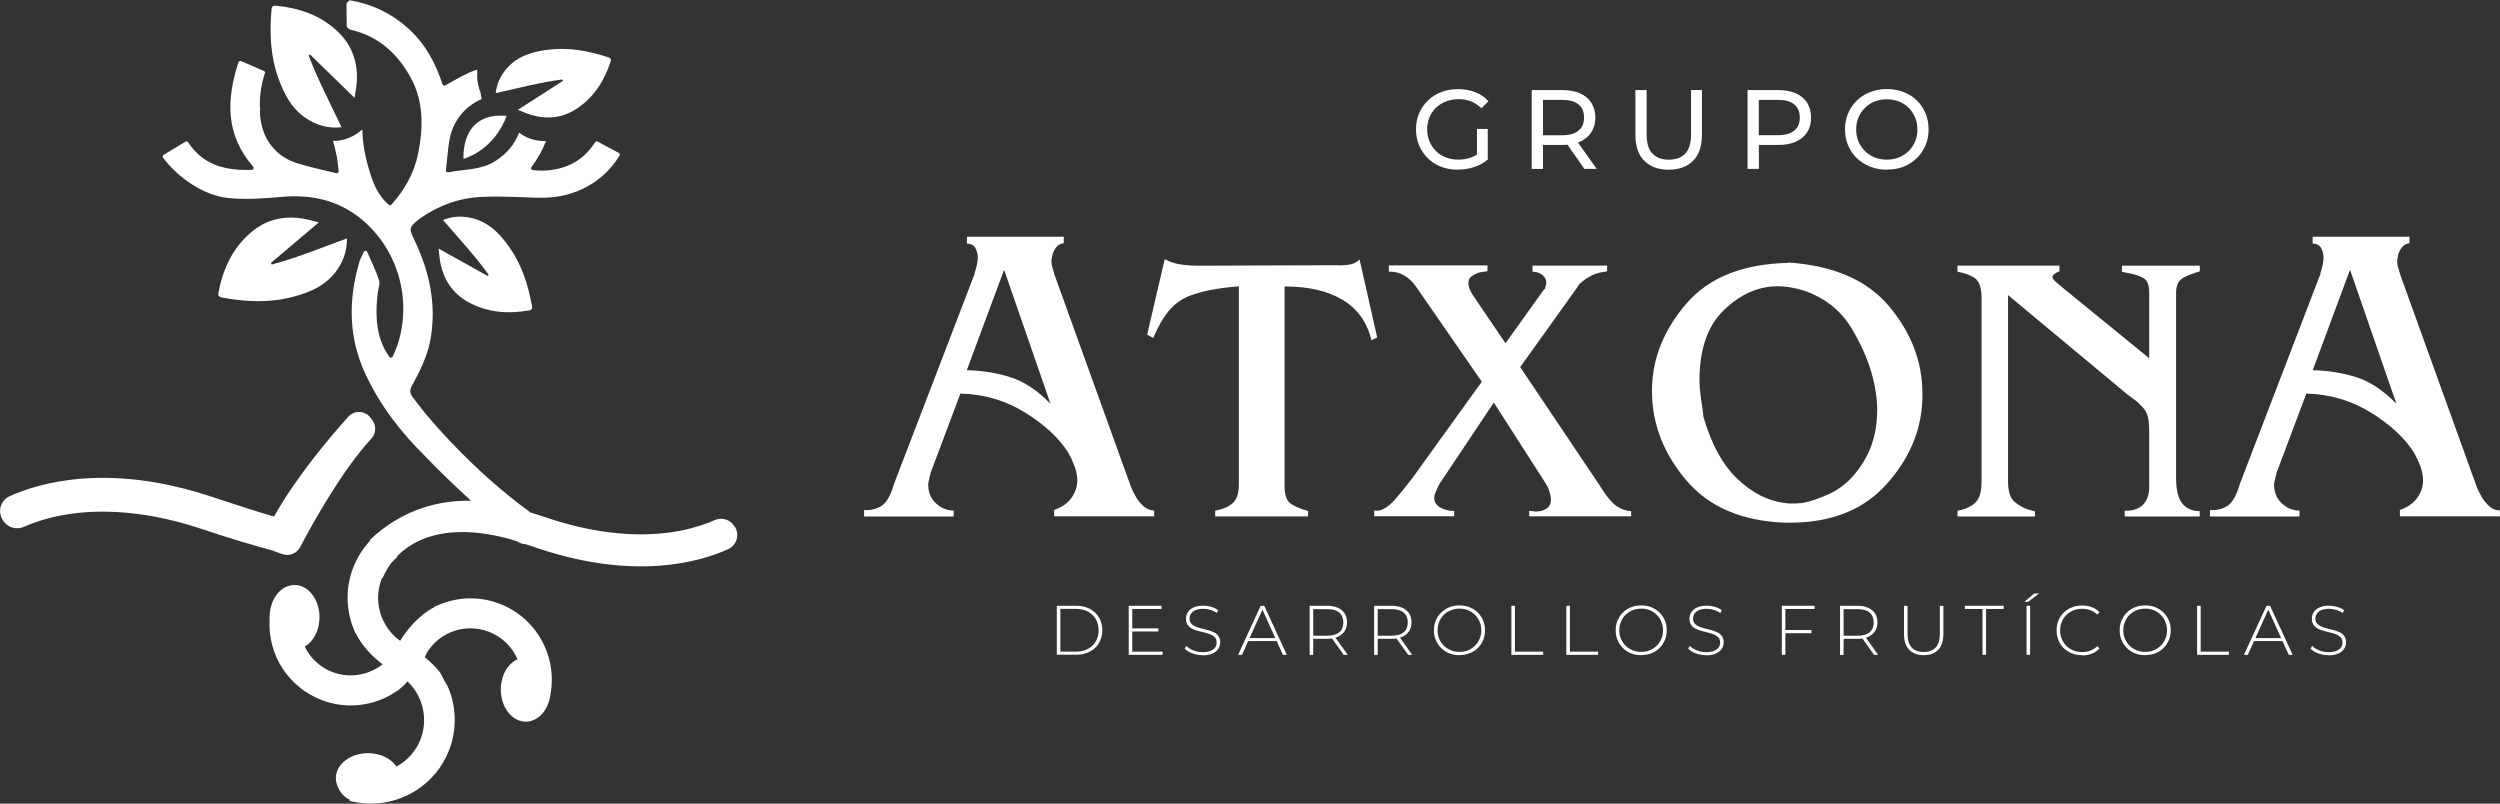 <?xml version="1.0" encoding="UTF-8"?>
<svg id="Capa_2" data-name="Capa 2" xmlns="http://www.w3.org/2000/svg" viewBox="0 0 288.89 92.87">
  <rect x="0" y="0" width="288.89" height="92.87" fill="#333333" stroke="none"/>
  <defs>
    <style>
      .cls-1 {
        fill: #fff;
      }
    </style>
  </defs>
  <g id="Capa_1-2" data-name="Capa 1">
    <g>
      <g>
        <g>
          <path class="cls-1" d="M110.99,45.45l-3.47,9.24c0,.07,0,.14-.03,.21-.02,.07-.04,.12-.08,.16v.16c-.04,.14-.07,.28-.1,.42-.04,.14-.05,.26-.05,.37,0,.88,.3,1.59,.89,2.15,.6,.56,1.28,.84,2.05,.84v.68h-10.35v-.74c.8,.04,1.49-.13,2.05-.5,.56-.37,1.03-1.22,1.42-2.55l9.19-23.95s.06-.09,.08-.16c.02-.07,.03-.14,.03-.21,.1-.32,.19-.63,.26-.95,.07-.32,.11-.6,.11-.84,0-.42-.1-.8-.29-1.13-.19-.33-.52-.5-.97-.5v-.79h11.19v.74c-.39,.04-.7,.23-.95,.58-.25,.35-.39,.74-.42,1.16-.04,.07-.05,.14-.05,.21v.21c0,.14,.02,.29,.05,.45,.03,.16,.09,.32,.16,.5,0,.07,.02,.14,.05,.21,.03,.07,.05,.14,.05,.21l8.88,24.63c.07,.18,.16,.37,.26,.58,.11,.21,.23,.44,.37,.68,.21,.35,.49,.68,.84,1,.35,.31,.75,.47,1.21,.47v.68h-11.56v-.74c.91-.32,1.58-.79,2.02-1.42,.44-.63,.66-1.3,.66-2,0-.49-.1-1.01-.29-1.55-.19-.54-.45-1.09-.76-1.65-1.05-1.68-2.71-3.22-4.96-4.62-2.26-1.4-4.75-2.14-7.48-2.21v-.05Zm5.78-1.86c1.58,.51,3.12,1.53,4.62,3.07l-5.36-15.49-4.31,11.61c1.79,.04,3.47,.31,5.04,.81Z"/>
          <path class="cls-1" d="M137.04,34.38c-1.51,.66-2.76,2.21-3.77,4.67l-.71-.38,2.03-8.72c.38,.19,.71,.33,1.01,.42,.3,.09,.59,.16,.87,.19,.35,.06,.71,.1,1.11,.12,.39,.02,.89,.02,1.48,.02l14.84-.05c.72,.03,1.35,.02,1.89-.05,.53-.06,.97-.27,1.32-.61l2.03,9-.66,.33c-.5-2.09-1.62-3.65-3.35-4.68-1.73-1.03-3.96-1.54-6.69-1.54v23.13c0,1.04,.27,1.72,.82,2.05,.55,.33,1.15,.57,1.81,.73,0,.03,0,.05,.02,.05h.07v.61h-10.74v-.66c.88-.16,1.56-.45,2.03-.87,.47-.42,.71-1.15,.71-2.19v-22.86c-2.58,.19-4.62,.61-6.13,1.27Z"/>
          <path class="cls-1" d="M178.46,33.44s.05-.02,.07-.05c.02-.03,.02-.08,.02-.14,.03-.09,.06-.2,.09-.31,.03-.11,.05-.2,.05-.26,0-.35-.15-.64-.45-.9-.3-.25-.68-.38-1.15-.38v-.71h8.62v.66c-.13,.03-.26,.06-.4,.07-.14,.02-.27,.04-.4,.07-.41,.09-.8,.24-1.18,.45-.38,.2-.69,.42-.94,.64-.13,.09-.23,.19-.31,.28-.08,.09-.13,.19-.17,.28l-6.64,9.28,9.05,13.48c.85,1.38,1.56,2.25,2.14,2.62,.58,.36,1.12,.54,1.63,.54v.61h-11.78v-.66c.06,.03,.13,.05,.19,.05h.24c.06,.03,.13,.05,.19,.05h.19c.44,0,.83-.11,1.18-.33,.35-.22,.52-.57,.52-1.04,0-.25-.06-.57-.17-.94-.11-.38-.31-.77-.59-1.18l-5.84-9.1-6.27,9.38c-.06,.13-.12,.24-.17,.33-.05,.09-.09,.19-.12,.28-.09,.19-.17,.37-.24,.54-.06,.17-.09,.32-.09,.45,0,.5,.24,.89,.71,1.15,.47,.27,1.01,.4,1.6,.4v.61h-9.24v-.66c.19,.03,.37,.03,.54,0,.17-.03,.35-.09,.54-.19,.41-.19,.86-.56,1.34-1.11,.49-.55,1.15-1.37,2-2.47l8.01-11.12-7.63-11.03c-.35-.5-.78-.91-1.3-1.23-.52-.31-1.12-.47-1.81-.47v-.71h11.4v.66c-.13,.03-.27,.06-.42,.07-.16,.02-.31,.04-.47,.07-.31,.09-.61,.24-.9,.42-.28,.19-.42,.47-.42,.85,0,.19,.05,.4,.14,.64,.09,.24,.22,.48,.38,.73l3.77,5.56,4.48-6.27Z"/>
          <path class="cls-1" d="M206.59,30.33c5.28,.35,9.19,2.04,11.73,5.09,2.54,3.05,3.82,6.38,3.82,9.99v.8c-.13,3.58-1.52,6.84-4.17,9.78-2.66,2.94-6.37,4.41-11.14,4.41h-.57c-4.99-.19-8.8-1.82-11.4-4.9-2.61-3.08-3.93-6.46-3.96-10.13v-.57c.09-3.55,1.44-6.81,4.03-9.78,2.59-2.97,6.48-4.52,11.66-4.64v-.05Zm-9.71,17.96c.91,3.11,2.21,5.46,3.89,7.05,1.68,1.59,3.45,2.51,5.3,2.76,.19,.03,.38,.06,.57,.07,.19,.02,.38,.02,.57,.02,.16,0,.31,0,.45-.02,.14-.02,.29-.02,.45-.02,.57-.09,1.14-.24,1.72-.45,.58-.2,1.14-.43,1.67-.68,1.51-.72,2.79-1.94,3.84-3.65,1.05-1.71,1.58-3.7,1.58-5.96,0-1.35-.22-2.8-.66-4.34-.44-1.54-1.12-3.09-2.03-4.67-.79-1.44-1.81-2.6-3.06-3.46-1.26-.86-2.58-1.42-3.96-1.67-.28-.06-.57-.11-.87-.14-.3-.03-.59-.05-.87-.05h-.14c-2.23,.03-4.28,.96-6.15,2.78-1.87,1.82-2.8,4.52-2.8,8.11,0,.53,.05,1.12,.14,1.77,.09,.64,.19,1.3,.28,1.96,0,.09,0,.2,.02,.31,.02,.11,.04,.23,.07,.35v-.05Z"/>
          <path class="cls-1" d="M248.35,33.77c0-.85-.23-1.4-.68-1.65-.46-.25-1.04-.44-1.77-.57-.13-.03-.24-.05-.35-.07-.11-.02-.23-.04-.35-.07v-.71h9v.66c-.69,.19-1.32,.43-1.89,.73-.57,.3-.85,.87-.85,1.72v21.4c0,1.41,.24,2.41,.73,2.99,.49,.58,1.15,.87,2,.87v.61h-8.67v-.66c.91,.03,1.61-.2,2.1-.68,.49-.49,.73-1.17,.73-2.05v-6.55c0-.82-.08-1.44-.24-1.86-.16-.42-.44-.81-.85-1.15-.16-.19-.36-.37-.61-.54-.25-.17-.52-.37-.8-.59l-13.81-11.5v21.49c0,1.16,.24,1.96,.73,2.38,.49,.42,1.03,.73,1.63,.92,.12,.03,.24,.06,.35,.09,.11,.03,.21,.06,.31,.09h.09v.61h-8.95v-.66c.88-.16,1.56-.46,2.05-.92,.49-.45,.73-1.28,.73-2.47v-21.16c0-1.16-.24-1.92-.73-2.29-.49-.36-1.17-.62-2.05-.78v-.71h11.78v.66c-.16,.06-.29,.13-.4,.19-.11,.06-.21,.14-.31,.24-.03,.03-.06,.07-.07,.12-.02,.05-.02,.09-.02,.12,0,.16,.15,.36,.45,.61,.3,.25,.64,.53,1.01,.85l9.71,7.92v-7.63Z"/>
          <path class="cls-1" d="M266.52,45.45l-3.47,9.24c0,.07,0,.14-.03,.21s-.04,.12-.08,.16v.16c-.04,.14-.07,.28-.11,.42-.04,.14-.05,.26-.05,.37,0,.88,.3,1.59,.89,2.15,.59,.56,1.28,.84,2.05,.84v.68h-10.35v-.74c.8,.04,1.49-.13,2.05-.5,.56-.37,1.03-1.22,1.42-2.55l9.19-23.95s.06-.09,.08-.16c.02-.07,.03-.14,.03-.21,.1-.32,.19-.63,.26-.95,.07-.32,.1-.6,.1-.84,0-.42-.1-.8-.29-1.13-.19-.33-.52-.5-.97-.5v-.79h11.19v.74c-.39,.04-.7,.23-.95,.58-.25,.35-.39,.74-.42,1.16-.04,.07-.05,.14-.05,.21v.21c0,.14,.02,.29,.05,.45,.03,.16,.09,.32,.16,.5,0,.07,.02,.14,.05,.21,.03,.07,.05,.14,.05,.21l8.88,24.63c.07,.18,.16,.37,.26,.58,.11,.21,.23,.44,.37,.68,.21,.35,.49,.68,.84,1,.35,.31,.75,.47,1.21,.47v.68h-11.56v-.74c.91-.32,1.58-.79,2.02-1.42,.44-.63,.66-1.3,.66-2,0-.49-.1-1.01-.29-1.55-.19-.54-.45-1.09-.76-1.65-1.05-1.68-2.71-3.22-4.96-4.62-2.26-1.4-4.75-2.14-7.48-2.21v-.05Zm5.78-1.86c1.58,.51,3.12,1.53,4.62,3.07l-5.36-15.49-4.31,11.61c1.79,.04,3.47,.31,5.04,.81Z"/>
        </g>
        <g>
          <path class="cls-1" d="M168.47,19.61c-.7,0-1.35-.11-1.94-.34-.59-.23-1.1-.55-1.53-.98-.43-.42-.77-.91-1.01-1.48-.24-.56-.36-1.18-.36-1.86s.12-1.3,.36-1.86c.24-.56,.58-1.06,1.02-1.48,.44-.42,.95-.75,1.54-.97,.59-.23,1.24-.34,1.95-.34s1.38,.12,1.98,.35,1.11,.59,1.52,1.05l-.81,.81c-.37-.36-.78-.63-1.22-.8-.44-.17-.91-.25-1.42-.25s-1,.09-1.45,.26-.83,.42-1.16,.73c-.33,.31-.58,.68-.75,1.11-.18,.43-.27,.9-.27,1.4s.09,.96,.27,1.38c.18,.43,.43,.8,.75,1.12,.33,.32,.71,.56,1.15,.73,.44,.17,.92,.26,1.44,.26,.49,0,.95-.08,1.4-.23,.45-.15,.86-.4,1.24-.76l.74,.99c-.45,.38-.98,.67-1.58,.86-.6,.2-1.22,.29-1.87,.29Zm2.2-1.33v-3.38h1.25v3.55l-1.25-.17Z"/>
          <path class="cls-1" d="M177,19.51V10.41h3.55c.8,0,1.48,.13,2.04,.38,.56,.25,1,.62,1.3,1.09,.3,.48,.46,1.04,.46,1.7s-.15,1.22-.46,1.7c-.3,.47-.74,.83-1.3,1.09-.56,.25-1.24,.38-2.04,.38h-2.83l.58-.6v3.37h-1.3Zm1.3-3.24l-.58-.64h2.8c.83,0,1.46-.18,1.89-.54,.43-.36,.64-.86,.64-1.51s-.21-1.15-.64-1.51c-.43-.36-1.06-.53-1.89-.53h-2.8l.58-.65v5.38Zm4.78,3.24l-2.31-3.3h1.39l2.34,3.3h-1.42Z"/>
          <path class="cls-1" d="M192.83,19.61c-1.2,0-2.14-.34-2.82-1.03-.69-.68-1.03-1.69-1.03-3v-5.17h1.3v5.12c0,1.01,.22,1.76,.67,2.22,.45,.47,1.08,.7,1.89,.7s1.46-.23,1.9-.7,.67-1.21,.67-2.22v-5.12h1.26v5.17c0,1.32-.34,2.32-1.02,3-.68,.68-1.62,1.03-2.83,1.03Z"/>
          <path class="cls-1" d="M201.94,19.51V10.41h3.55c.8,0,1.48,.13,2.04,.38,.56,.25,1,.62,1.3,1.09,.3,.48,.45,1.04,.45,1.7s-.15,1.22-.45,1.7c-.3,.47-.74,.84-1.3,1.09-.56,.26-1.24,.38-2.04,.38h-2.83l.59-.61v3.37h-1.3Zm1.3-3.24l-.59-.65h2.8c.83,0,1.46-.18,1.89-.53s.64-.86,.64-1.51-.21-1.15-.64-1.51-1.06-.53-1.89-.53h-2.8l.59-.65v5.38Z"/>
          <path class="cls-1" d="M218.04,19.61c-.69,0-1.34-.12-1.93-.35-.59-.23-1.11-.56-1.54-.98s-.77-.91-1.01-1.48c-.24-.56-.36-1.18-.36-1.85s.12-1.28,.36-1.85c.24-.56,.58-1.06,1.01-1.48s.94-.75,1.53-.98c.59-.23,1.24-.35,1.94-.35s1.33,.12,1.92,.34,1.1,.55,1.53,.97c.44,.42,.78,.91,1.01,1.48,.24,.56,.36,1.18,.36,1.86s-.12,1.3-.36,1.86c-.24,.56-.58,1.06-1.01,1.48s-.95,.75-1.53,.98-1.22,.34-1.92,.34Zm0-1.16c.5,0,.97-.09,1.4-.26,.43-.17,.8-.42,1.12-.73,.32-.32,.56-.69,.74-1.11s.27-.89,.27-1.39-.09-.97-.27-1.39c-.18-.42-.42-.79-.74-1.11-.32-.32-.69-.56-1.12-.73s-.89-.26-1.4-.26-.98,.09-1.41,.26-.8,.42-1.12,.73c-.32,.32-.57,.69-.75,1.11-.18,.42-.27,.89-.27,1.39s.09,.97,.27,1.39c.18,.42,.43,.8,.75,1.11,.32,.32,.7,.56,1.12,.73,.43,.17,.9,.26,1.41,.26Z"/>
        </g>
        <g>
          <path class="cls-1" d="M122.12,75.67v-5.67h2.24c.6,0,1.13,.12,1.58,.36,.45,.24,.81,.58,1.06,1,.25,.43,.38,.91,.38,1.47s-.13,1.04-.38,1.47c-.25,.43-.6,.76-1.06,1-.45,.24-.98,.36-1.58,.36h-2.24Zm.41-.37h1.8c.53,0,1-.1,1.39-.32,.39-.21,.7-.5,.91-.87s.32-.79,.32-1.28-.11-.91-.32-1.28-.52-.66-.91-.87c-.39-.21-.86-.32-1.39-.32h-1.8v4.92Z"/>
          <path class="cls-1" d="M130.84,75.3h3.5v.37h-3.91v-5.67h3.79v.37h-3.38v4.92Zm-.05-2.69h3.07v.36h-3.07v-.36Z"/>
          <path class="cls-1" d="M138.96,75.71c-.42,0-.82-.07-1.19-.21s-.67-.33-.87-.55l.19-.31c.19,.2,.46,.37,.8,.51,.34,.14,.7,.21,1.07,.21s.69-.05,.93-.15,.42-.23,.53-.4c.12-.17,.17-.35,.17-.56,0-.24-.06-.44-.19-.58s-.3-.26-.51-.35c-.21-.09-.44-.16-.69-.22-.25-.06-.5-.12-.75-.19-.25-.07-.49-.16-.7-.26-.21-.11-.38-.26-.51-.44-.13-.19-.19-.43-.19-.72,0-.27,.07-.52,.21-.74,.14-.23,.36-.41,.66-.55,.3-.14,.68-.21,1.14-.21,.31,0,.62,.05,.93,.14,.3,.09,.57,.22,.78,.37l-.15,.33c-.24-.16-.49-.28-.77-.36-.27-.08-.54-.12-.79-.12-.36,0-.66,.05-.9,.15-.24,.1-.41,.24-.53,.41-.11,.17-.17,.36-.17,.57,0,.24,.06,.44,.19,.58,.13,.15,.3,.26,.51,.35,.21,.09,.44,.16,.7,.22,.25,.06,.5,.12,.75,.19,.25,.07,.48,.16,.69,.26,.21,.11,.38,.25,.51,.44,.13,.18,.19,.42,.19,.71,0,.26-.07,.51-.22,.74-.15,.23-.37,.41-.67,.55-.3,.14-.68,.21-1.15,.21Z"/>
          <path class="cls-1" d="M143.07,75.67l2.61-5.67h.41l2.61,5.67h-.45l-2.46-5.41h.18l-2.45,5.41h-.45Zm.96-1.59l.14-.35h3.39l.14,.35h-3.67Z"/>
          <path class="cls-1" d="M151.34,75.67v-5.67h2.03c.48,0,.88,.08,1.22,.23,.34,.15,.6,.37,.79,.65,.18,.28,.28,.63,.28,1.03s-.09,.73-.28,1.02c-.18,.28-.45,.5-.79,.66-.34,.15-.75,.23-1.22,.23h-1.81l.19-.19v2.05h-.41Zm.41-2.02l-.19-.19h1.81c.61,0,1.07-.13,1.39-.4s.47-.65,.47-1.13-.16-.87-.47-1.14-.78-.4-1.39-.4h-1.81l.19-.2v3.47Zm3.52,2.02l-1.47-2.06h.47l1.47,2.06h-.47Z"/>
          <path class="cls-1" d="M158.79,75.67v-5.67h2.03c.48,0,.88,.08,1.22,.23,.34,.15,.6,.37,.79,.65,.18,.28,.28,.63,.28,1.03s-.09,.73-.28,1.02c-.18,.28-.45,.5-.79,.66-.34,.15-.75,.23-1.22,.23h-1.81l.19-.19v2.05h-.41Zm.41-2.02l-.19-.19h1.81c.61,0,1.07-.13,1.39-.4s.47-.65,.47-1.13-.16-.87-.47-1.14-.78-.4-1.39-.4h-1.81l.19-.2v3.47Zm3.52,2.02l-1.47-2.06h.47l1.47,2.06h-.47Z"/>
          <path class="cls-1" d="M168.65,75.71c-.42,0-.81-.07-1.17-.21s-.67-.35-.94-.61-.47-.57-.62-.92c-.15-.35-.22-.73-.22-1.14s.07-.79,.22-1.14,.35-.65,.62-.91,.58-.46,.94-.61,.75-.21,1.17-.21,.81,.07,1.17,.21c.36,.14,.67,.34,.94,.6,.26,.26,.47,.56,.62,.91,.15,.35,.22,.73,.22,1.15s-.07,.8-.22,1.15c-.15,.35-.35,.65-.62,.91-.26,.26-.58,.46-.94,.6-.36,.14-.75,.21-1.17,.21Zm0-.38c.36,0,.7-.06,1-.19s.57-.3,.8-.53c.23-.23,.4-.49,.53-.79,.13-.3,.19-.63,.19-.99s-.06-.69-.19-.99c-.13-.3-.3-.56-.53-.79s-.49-.4-.8-.53-.64-.19-1-.19-.7,.06-1,.19c-.31,.12-.58,.3-.81,.53-.23,.23-.41,.49-.53,.79s-.19,.63-.19,.99,.06,.69,.19,.99c.13,.3,.31,.57,.53,.79,.23,.23,.5,.4,.81,.53,.31,.12,.64,.19,1,.19Z"/>
          <path class="cls-1" d="M174.65,75.67v-5.67h.41v5.3h3.26v.37h-3.68Z"/>
          <path class="cls-1" d="M181,75.67v-5.67h.41v5.3h3.26v.37h-3.68Z"/>
          <path class="cls-1" d="M189.65,75.71c-.42,0-.81-.07-1.17-.21s-.67-.35-.94-.61-.47-.57-.62-.92c-.15-.35-.22-.73-.22-1.14s.07-.79,.22-1.14,.35-.65,.62-.91,.58-.46,.94-.61,.75-.21,1.17-.21,.81,.07,1.17,.21c.36,.14,.67,.34,.94,.6,.26,.26,.47,.56,.62,.91,.15,.35,.22,.73,.22,1.15s-.07,.8-.22,1.15c-.15,.35-.35,.65-.62,.91-.26,.26-.58,.46-.94,.6-.36,.14-.75,.21-1.17,.21Zm0-.38c.36,0,.7-.06,1-.19s.57-.3,.8-.53c.23-.23,.4-.49,.53-.79,.13-.3,.19-.63,.19-.99s-.06-.69-.19-.99c-.13-.3-.3-.56-.53-.79s-.49-.4-.8-.53-.64-.19-1-.19-.7,.06-1,.19c-.31,.12-.58,.3-.81,.53-.23,.23-.41,.49-.53,.79s-.19,.63-.19,.99,.06,.69,.19,.99c.13,.3,.31,.57,.53,.79,.23,.23,.5,.4,.81,.53,.31,.12,.64,.19,1,.19Z"/>
          <path class="cls-1" d="M197.14,75.71c-.42,0-.82-.07-1.19-.21-.38-.14-.67-.33-.87-.55l.19-.31c.19,.2,.46,.37,.8,.51,.34,.14,.7,.21,1.07,.21s.69-.05,.93-.15c.24-.1,.42-.23,.53-.4,.12-.17,.17-.35,.17-.56,0-.24-.06-.44-.19-.58s-.3-.26-.51-.35c-.21-.09-.44-.16-.69-.22-.25-.06-.5-.12-.75-.19-.25-.07-.49-.16-.7-.26-.21-.11-.38-.26-.51-.44-.13-.19-.19-.43-.19-.72,0-.27,.07-.52,.21-.74,.14-.23,.36-.41,.66-.55,.3-.14,.68-.21,1.14-.21,.31,0,.62,.05,.93,.14,.31,.09,.57,.22,.78,.37l-.15,.33c-.24-.16-.49-.28-.77-.36s-.54-.12-.79-.12c-.36,0-.66,.05-.9,.15s-.41,.24-.53,.41c-.11,.17-.17,.36-.17,.57,0,.24,.06,.44,.19,.58s.3,.26,.51,.35c.21,.09,.44,.16,.7,.22,.25,.06,.5,.12,.75,.19s.48,.16,.69,.26c.21,.11,.38,.25,.51,.44,.13,.18,.19,.42,.19,.71,0,.26-.07,.51-.22,.74-.15,.23-.37,.41-.67,.55-.3,.14-.68,.21-1.15,.21Z"/>
          <path class="cls-1" d="M206.31,75.67h-.41v-5.67h3.79v.37h-3.38v5.3Zm-.05-2.87h3.07v.37h-3.07v-.37Z"/>
          <path class="cls-1" d="M212.63,75.67v-5.67h2.03c.47,0,.88,.08,1.22,.23s.6,.37,.79,.65c.18,.28,.28,.63,.28,1.03s-.09,.73-.28,1.02c-.18,.28-.45,.5-.79,.66-.34,.15-.75,.23-1.22,.23h-1.81l.19-.19v2.05h-.41Zm.41-2.02l-.19-.19h1.81c.61,0,1.07-.13,1.39-.4s.47-.65,.47-1.13-.16-.87-.47-1.14-.78-.4-1.39-.4h-1.81l.19-.2v3.47Zm3.52,2.02l-1.47-2.06h.47l1.47,2.06h-.47Z"/>
          <path class="cls-1" d="M222.29,75.71c-.7,0-1.25-.2-1.66-.61-.4-.41-.61-1.02-.61-1.83v-3.26h.41v3.25c0,.71,.16,1.23,.49,1.57,.32,.34,.78,.51,1.38,.51s1.04-.17,1.37-.51c.32-.34,.49-.86,.49-1.57v-3.25h.41v3.26c0,.81-.2,1.42-.61,1.83-.4,.41-.96,.61-1.67,.61Z"/>
          <path class="cls-1" d="M229.09,75.67v-5.3h-2.04v-.37h4.49v.37h-2.04v5.3h-.41Z"/>
          <path class="cls-1" d="M233.93,69.54l1.13-.96h.58l-1.27,.96h-.44Zm.25,6.13v-5.67h.41v5.67h-.41Z"/>
          <path class="cls-1" d="M240.59,75.71c-.42,0-.81-.07-1.17-.21s-.67-.34-.94-.6-.47-.56-.61-.91-.22-.73-.22-1.15,.07-.8,.22-1.15c.15-.35,.35-.65,.62-.91,.27-.26,.58-.46,.94-.6,.36-.14,.74-.21,1.17-.21,.4,0,.77,.06,1.12,.19s.65,.33,.89,.59l-.26,.27c-.24-.24-.51-.41-.81-.51-.29-.1-.61-.16-.94-.16-.36,0-.7,.06-1.01,.19s-.58,.3-.81,.53c-.23,.23-.41,.49-.53,.79-.13,.3-.19,.63-.19,.99s.06,.69,.19,.99c.13,.3,.31,.57,.53,.79,.23,.23,.5,.4,.81,.53s.65,.19,1.01,.19c.33,0,.64-.05,.94-.16s.56-.28,.81-.52l.26,.27c-.25,.26-.55,.46-.89,.6-.35,.13-.72,.2-1.12,.2Z"/>
          <path class="cls-1" d="M247.89,75.71c-.42,0-.81-.07-1.17-.21s-.67-.35-.94-.61-.47-.57-.62-.92c-.15-.35-.22-.73-.22-1.14s.07-.79,.22-1.14,.35-.65,.62-.91,.58-.46,.94-.61,.75-.21,1.17-.21,.81,.07,1.17,.21c.36,.14,.67,.34,.94,.6,.26,.26,.47,.56,.62,.91,.15,.35,.22,.73,.22,1.15s-.07,.8-.22,1.15c-.15,.35-.35,.65-.62,.91-.26,.26-.58,.46-.94,.6-.36,.14-.75,.21-1.17,.21Zm0-.38c.36,0,.7-.06,1-.19s.57-.3,.8-.53c.23-.23,.4-.49,.53-.79,.13-.3,.19-.63,.19-.99s-.06-.69-.19-.99c-.13-.3-.3-.56-.53-.79s-.49-.4-.8-.53-.64-.19-1-.19-.7,.06-1,.19c-.31,.12-.58,.3-.81,.53-.23,.23-.41,.49-.53,.79s-.19,.63-.19,.99,.06,.69,.19,.99c.13,.3,.31,.57,.53,.79,.23,.23,.5,.4,.81,.53,.31,.12,.64,.19,1,.19Z"/>
          <path class="cls-1" d="M253.89,75.67v-5.67h.41v5.3h3.26v.37h-3.68Z"/>
          <path class="cls-1" d="M259.3,75.67l2.61-5.67h.41l2.61,5.67h-.45l-2.46-5.41h.18l-2.45,5.41h-.45Zm.96-1.59l.14-.35h3.39l.14,.35h-3.67Z"/>
          <path class="cls-1" d="M269.06,75.71c-.42,0-.82-.07-1.19-.21-.38-.14-.67-.33-.87-.55l.19-.31c.19,.2,.46,.37,.8,.51,.34,.14,.7,.21,1.07,.21s.69-.05,.93-.15c.24-.1,.42-.23,.53-.4,.12-.17,.17-.35,.17-.56,0-.24-.06-.44-.19-.58s-.3-.26-.51-.35c-.21-.09-.44-.16-.69-.22-.25-.06-.5-.12-.75-.19-.25-.07-.49-.16-.7-.26-.21-.11-.38-.26-.51-.44-.13-.19-.19-.43-.19-.72,0-.27,.07-.52,.21-.74,.14-.23,.36-.41,.66-.55,.3-.14,.68-.21,1.14-.21,.31,0,.62,.05,.93,.14,.31,.09,.57,.22,.78,.37l-.15,.33c-.24-.16-.49-.28-.77-.36s-.54-.12-.79-.12c-.36,0-.66,.05-.9,.15s-.41,.24-.53,.41c-.11,.17-.17,.36-.17,.57,0,.24,.06,.44,.19,.58s.3,.26,.51,.35c.21,.09,.44,.16,.7,.22,.25,.06,.5,.12,.75,.19s.48,.16,.69,.26c.21,.11,.38,.25,.51,.44,.13,.18,.19,.42,.19,.71,0,.26-.07,.51-.22,.74-.15,.23-.37,.41-.67,.55-.3,.14-.68,.21-1.15,.21Z"/>
        </g>
      </g>
      <g>
        <path class="cls-1" d="M31.74,63.72l.9,.31c.79,.27,1.65-.07,2.04-.8,1.4-2.67,4.84-8.88,8.22-12.53,.56-.6,.61-1.51,.12-2.16l-.19-.26c-.64-.85-1.89-.9-2.59-.12-2.09,2.33-6.07,7.02-8.57,11.53-1.68-.48-3.93-1.2-7.19-2.28-11.88-3.96-19.85-1.65-23.35-.08-1.09,.49-1.46,1.85-.77,2.83l.05,.07c.53,.75,1.51,1.02,2.35,.65,.94-.42,2.35-.94,4.2-1.3,3.37-.66,8.93-.93,16.3,1.53,3.23,1.08,6.02,1.92,8.34,2.53,.05,.03,.1,.06,.16,.08Z"/>
        <path class="cls-1" d="M36.14,14.12c1.05,.51,2.13,.71,3.33,.58-1.32-2.78-2.73-5.45-3.8-8.28l.16-.12c1.7,1.65,3.39,3.31,5.14,5.01,.09-.6,.21-1.19,.25-1.78,.16-2.25-.49-4.22-2.12-5.81-2.01-1.95-4.49-2.8-7.23-3.06-.45-.04-.48,.23-.5,.53-.23,2.67-.12,5.31,.8,7.85,.76,2.11,1.81,4.02,3.96,5.06Z"/>
        <path class="cls-1" d="M35.06,25.27c-2.25-.38-4.3,.08-6.05,1.58-2.15,1.83-3.25,4.25-3.77,6.98-.08,.44,.18,.5,.48,.56,2.66,.49,5.33,.63,7.98-.05,2.2-.56,4.22-1.43,5.48-3.49,.61-1,.92-2.08,.91-3.3-2.92,1.07-5.75,2.23-8.69,3.02-.03-.06-.07-.12-.1-.18,1.83-1.55,3.66-3.1,5.54-4.69-.6-.15-1.18-.33-1.77-.43Z"/>
        <path class="cls-1" d="M50.68,28.72c.07,.55,.1,1.09,.2,1.62,.39,2,1.43,3.57,3.23,4.57,2.22,1.22,4.59,1.38,7.04,.96,.4-.07,.36-.31,.31-.58-.43-2.38-1.16-4.66-2.56-6.67-1.16-1.66-2.53-3.08-4.66-3.48-1.03-.2-2.03-.12-3.05,.28,1.82,2.11,3.68,4.11,5.28,6.33-.04,.05-.08,.1-.11,.14-1.87-1.04-3.75-2.08-5.68-3.16Z"/>
        <path class="cls-1" d="M53.57,18.36c3.85-1.28,4.97-4.97,4.97-4.97-5.45-.48-4.97,4.97-4.97,4.97Z"/>
        <path class="cls-1" d="M65.06,9.34c-1.72,1.1-3.44,2.21-5.22,3.35,.49,.19,.96,.41,1.45,.56,1.86,.57,3.64,.41,5.29-.65,2.03-1.31,3.23-3.23,3.98-5.48,.12-.37-.1-.44-.35-.53-2.2-.71-4.44-1.13-6.76-.86-1.92,.23-3.73,.74-5.03,2.34-.63,.78-1.01,1.65-1.14,2.69,2.59-.57,5.11-1.24,7.7-1.58,.02,.05,.05,.11,.07,.16Z"/>
        <path class="cls-1" d="M84.84,60.78l-.05-.07c-.49-.7-1.41-.96-2.2-.61-.88,.39-2.2,.88-3.93,1.22-3.16,.62-8.37,.87-15.28-1.43-.73-.24-1.42-.47-2.09-.68-3.46-2.51-6.44-5.28-8.76-7.69,0,0,0,0,0,0-.01-.02-.03-.05-.05-.07-.1-.1-.21-.2-.31-.3-1.21-1.27-2.22-2.42-3.01-3.36-.5-.62-.98-1.25-1.46-1.88-.35-.46-.38-.8-.11-1.31,.9-1.67,1.77-3.36,2.13-5.25,.77-4.14-.09-8.02-1.9-11.75-.55-1.13-.53-1.33,.42-2.13,.09-.07,.18-.14,.27-.21,2.17-1.53,4.6-2.41,7.23-2.51,2.14-.09,4.28,.03,6.42,.1,1.78,.05,3.49-.24,5.11-1,1.8-.85,3.24-2.11,4.32-3.87,.07-.11,.03-.25-.09-.31-.83-.44-1.62-.87-2.44-1.31-.1-.06-.23-.02-.29,.08-.8,1.23-1.81,2.16-3.15,2.7-1.28,.52-2.6,.67-4.05,.52-.17-.02-.26-.22-.16-.35,.74-.99,1.3-2,1.69-3.02-.09,0-.17,0-.26,0-1.1,0-2.08-.36-2.86-.97-.49,1.33-1.41,2.44-2.74,3.29-1.64,1.05-3.53,.93-5.45,1.3-.15,.03-.28-.09-.26-.24,.13-1.18,.21-2.27,.38-3.35,.36-2.26,1.75-4.01,3.75-4.87-.06-.24-.1-.49-.13-.74-.22-.55-.36-1.15-.39-1.76,0-.18,0-.36,.01-.53,0-.06,0-.13-.01-.19,0-.06,0-.12,0-.18-.26,.08-.51,.17-.76,.27-1,.43-1.94,1-2.93,1.55-.12,.07-.28,0-.32-.13-.79-2.48-2.01-4.7-3.97-6.47-1.93-1.73-4.15-2.8-6.74-3.24-.16,.13-.21,.18-.37,.31,0,.94-.01,1.8,.02,2.66,0,.15,.25,.39,.42,.43,3.28,.74,5.53,2.83,7.04,5.67,1.44,2.71,1.38,5.69,.79,8.63-.45,2.24-1.54,4.18-3.08,5.91-.08,.09-.22,.1-.31,.02-1.35-1.13-1.89-2.7-2.34-4.25-.44-1.5-.69-3-.72-4.46-.89,.82-2.08,1.33-3.29,1.33-.03,0-.07,0-.1,0,.18,.59,.32,1.2,.44,1.81,.1,.5,.14,1.02,.21,1.68,.02,.15-.12,.28-.27,.24-1.65-.4-3.15-.71-4.6-1.17-.79-.25-1.58-.69-2.19-1.24-1.46-1.33-2.02-3.03-2.04-4.88l.05,.1c-.24-1.84,.37-3.89,.53-4.39,.01-.02,.02-.04,.04-.05,0-.01,0-.02,0-.03,0-.02,.01-.03,.01-.03h-.02s-.06-.09-.12-.11c-.85-.37-1.73-.75-2.66-1.15-.12-.05-.26,.01-.3,.13-1.42,4.33-1.51,8.39,1.7,12.07,.12,.14,.03,.36-.16,.37-3.02,.09-5.61-.51-7.36-3.19-.07-.1-.2-.13-.3-.07-.85,.51-1.69,1.01-2.53,1.52-.11,.07-.14,.22-.07,.32,1.75,2.37,4.74,4.38,7.51,4.67,2.03,.21,4.13,.05,6.18-.13,3.37-.3,6.45,.34,9.12,2.48,4.28,3.44,6.01,9.31,4.31,14.56-.15,.45-.35,.88-.58,1.41-.07,.16-.29,.18-.39,.03-.25-.39-.45-.68-.61-1-.99-2.06-.99-4.23-.72-6.43,.06-.48,.28-1.02,.14-1.43-.37-1.09-.87-2.14-1.36-3.26-.08-.17-.32-.18-.4-.01,0,0,0,.01,0,.02-.18,.4-.41,.78-.53,1.2-1.28,4.4-1.24,8.73,.74,12.95,1.71,3.65,4.11,6.72,6.9,9.47,1.72,1.8,3.58,3.57,5.28,5.12-3.44-.06-7.8,.83-11.7,4.54l.03,.09c-.78,.84-1.42,1.83-1.87,2.92-.97,2.36-.96,4.97,0,7.33l.17,.42h.04c.78,1.58,2.03,2.78,3.11,3.6-1.63,1.29-3.83,1.64-5.79,.9-1.41-.54-2.55-1.59-3.21-2.95,1.03-.58,1.71-1.89,1.71-3.4,0-2.04-1.29-3.71-2.88-3.71-1.5,0-2.73,1.44-2.87,3.36-.02,.14-.03,.28-.03,.42,0,.08,0,.17,.01,.26-.21,4.08,2.22,7.8,6.04,9.26,2.61,1,5.52,.77,7.94-.59l.88-.55c.19-.14,.58-.46,1.08-1.02,1.83,1.73,2.42,4.44,1.47,6.78-.54,1.32-1.51,2.39-2.75,3.06-.62-.94-1.87-1.55-3.29-1.55-2.04,0-3.71,1.29-3.71,2.88,0,.39,.1,.76,.28,1.11,.26,.63,.75,1.13,1.35,1.41l-.05,.13,.62,.12c.62,.12,1.25,.18,1.86,.18,3.86,0,7.46-2.33,8.96-6.01,1.09-2.67,.93-5.68-.42-8.21l.28,.68-.81-1.57c-.2-.28-.73-.95-1.8-1.82,.03-.06,.07-.12,.1-.18l.04-.08c.03-.07,.06-.14,.08-.2,1.48-2.46,4.49-3.5,7.18-2.47,1.5,.57,2.69,1.71,3.32,3.18-1.14,.51-1.93,1.89-1.93,3.5,0,2.04,1.29,3.71,2.88,3.71,1.4,0,2.59-1.27,2.84-3.03,.42-2.15,.08-4.39-.98-6.33-1.07-1.96-2.81-3.48-4.89-4.27-2.31-.88-4.84-.82-7.12,.18l-.42,.18v.04c-1.91,1.01-3.22,2.72-3.94,3.89-2.29-1.65-3.17-4.65-2.09-7.29,0-.01,.01-.02,.02-.04l.04,.11s.26-.79,.99-1.76c.22-.25,.45-.48,.7-.69-.02-.02-.04-.04-.06-.06,1.9-1.97,5.79-4.06,13.26-1.98,.01,0,.02,.01,.04,.02,.22,.07,.44,.14,.67,.22,.27,.19,.59,.29,.92,.3,.48,.16,.98,.33,1.53,.51,11.14,3.71,18.61,1.55,21.88,.07,1.02-.46,1.37-1.74,.73-2.66Z"/>
      </g>
    </g>
  </g>
</svg>